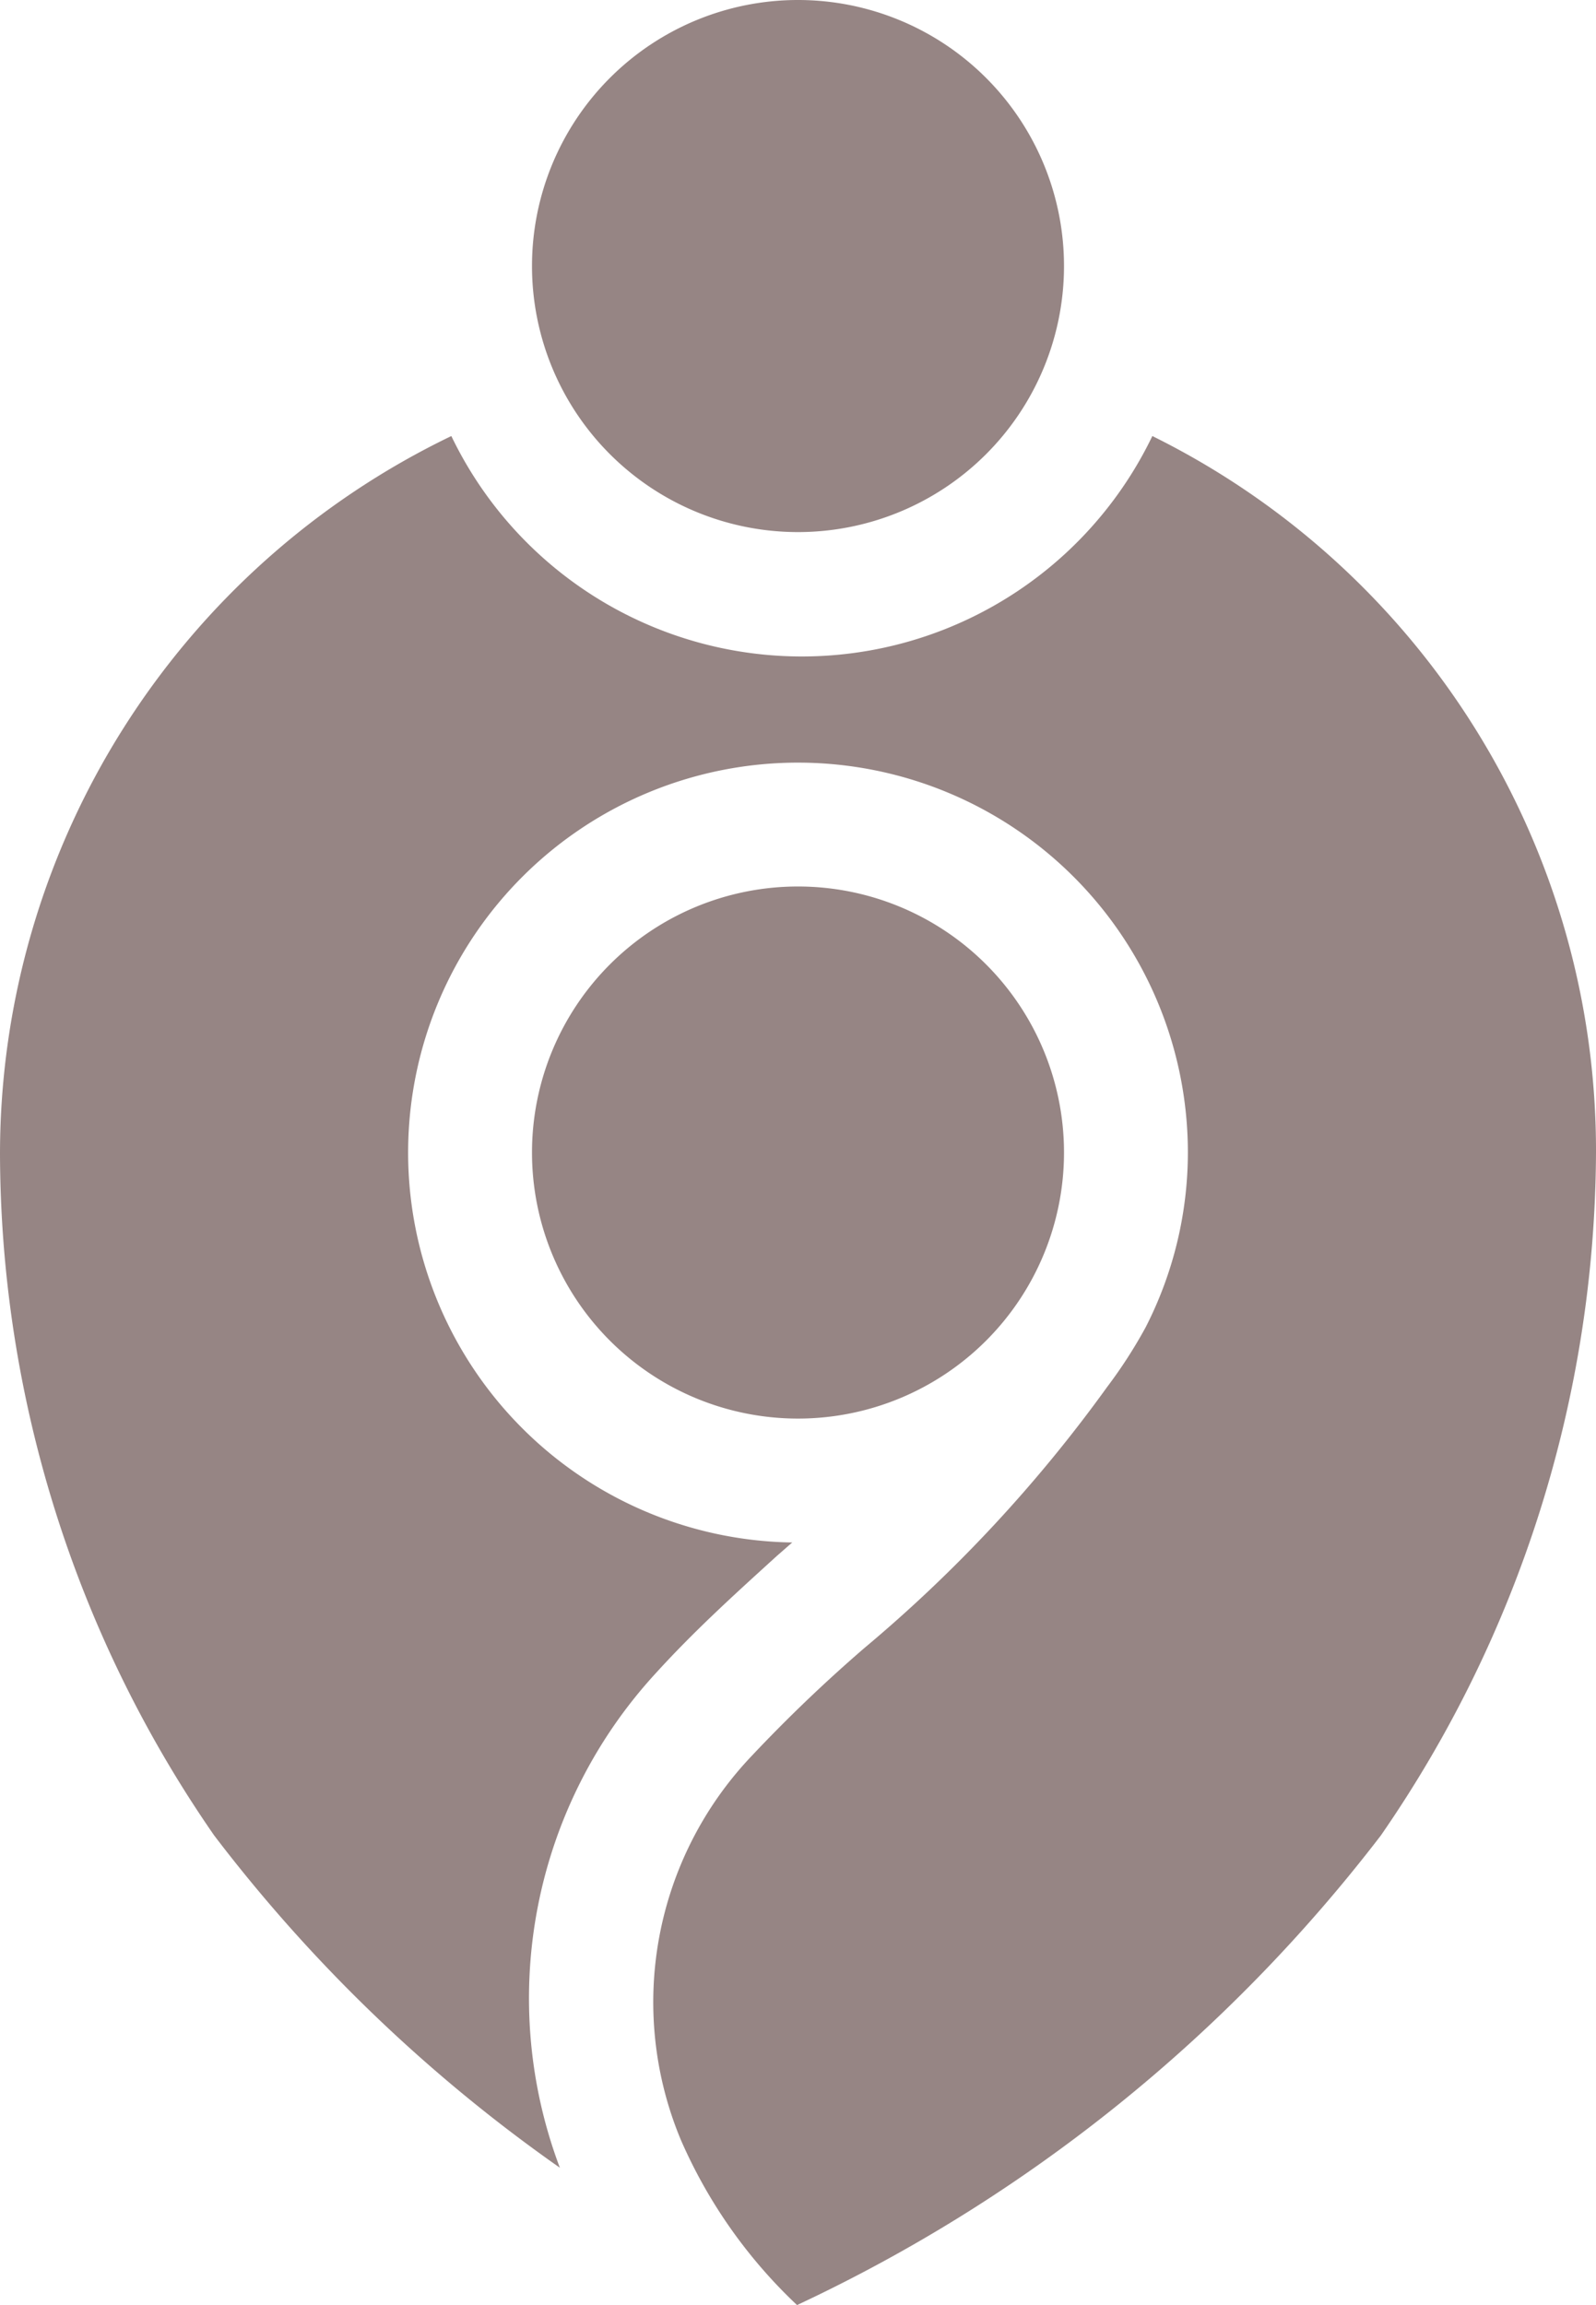 <svg xmlns="http://www.w3.org/2000/svg" width="16.62" height="24" viewBox="0 0 16.62 24"><defs><style>.cls-1{fill:#968584;}</style></defs><title>icon_HSS_symbol</title><g id="Layer_2" data-name="Layer 2"><g id="Layer_1-2" data-name="Layer 1"><path class="cls-1" d="M11.08,12A2.77,2.77,0,1,1,8.31,9.23,2.77,2.77,0,0,1,11.08,12ZM12,4.54a4.05,4.05,0,0,1-7.3,0A8.3,8.3,0,0,0,0,12a12.51,12.51,0,0,0,2.23,7.11,16.24,16.24,0,0,0,3.6,3.46,5,5,0,0,1,1-5.15c.4-.44.82-.82,1.26-1.22l.16-.14A4.06,4.06,0,1,1,12.37,12a4,4,0,0,1-.44,1.82h0a5,5,0,0,1-.4.62A14.89,14.89,0,0,1,9,17.16a15.72,15.72,0,0,0-1.17,1.12,3.72,3.72,0,0,0-.74,4A5.23,5.23,0,0,0,8.3,24h0a16.43,16.43,0,0,0,6.08-4.89A12.59,12.59,0,0,0,16.62,12,8.3,8.3,0,0,0,12,4.54ZM8.31,0a2.77,2.77,0,1,0,2.77,2.77A2.77,2.77,0,0,0,8.31,0Z"/></g></g></svg>